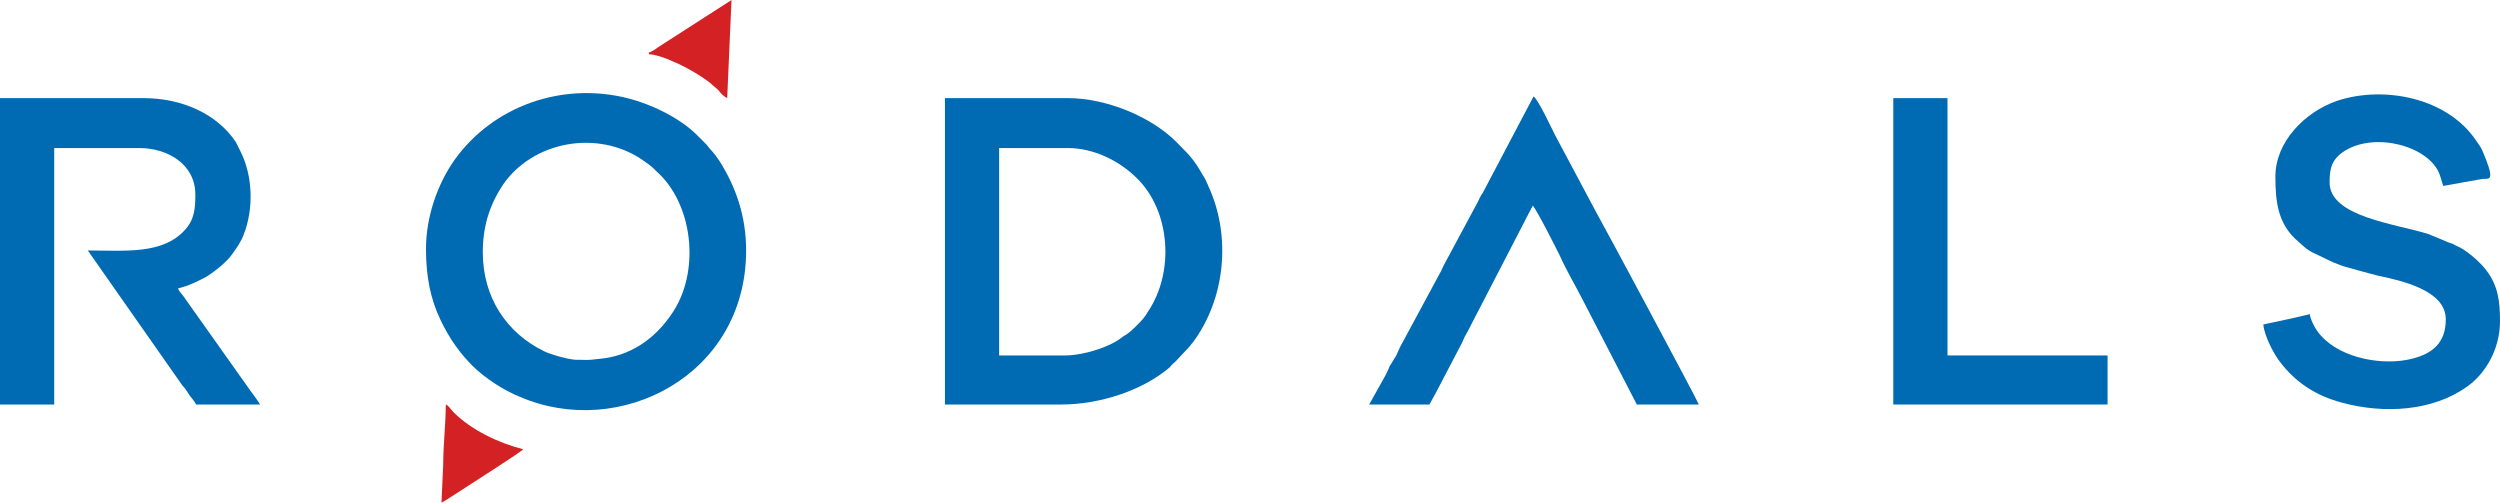 <?xml version="1.0" encoding="UTF-8"?>
<!DOCTYPE svg PUBLIC "-//W3C//DTD SVG 1.1//EN" "http://www.w3.org/Graphics/SVG/1.1/DTD/svg11.dtd">
<!-- Creator: CorelDRAW X7 -->
<svg xmlns="http://www.w3.org/2000/svg" xml:space="preserve" width="3034px" height="610px" version="1.1" style="shape-rendering:geometricPrecision; text-rendering:geometricPrecision; image-rendering:optimizeQuality; fill-rule:evenodd; clip-rule:evenodd" viewBox="0 0 2905 584" xmlns:xlink="http://www.w3.org/1999/xlink">
 <defs>
  <style type="text/css">
   <![CDATA[
    .fil0 {fill:#006BB3}
    .fil1 {fill:#D32124}
   ]]>
  </style>
 </defs>
 <g id="Layer_x0020_1">
  <g id="_666223916560">
   <path class="fil0" d="M561 293c0,-32 9,-58 26,-82 38,-50 114,-60 164,-22 9,6 8,7 16,14 39,39 46,114 14,161 -20,30 -49,50 -85,53 -17,2 -11,1 -28,1 -10,-1 -28,-6 -36,-10 -43,-21 -71,-62 -71,-115zm-66 -4c0,32 5,58 17,83 10,21 22,38 37,53 14,14 37,29 55,36 115,50 263,-24 263,-170 0,-40 -12,-74 -31,-104 -8,-12 -9,-11 -15,-19l-11 -11c-20,-20 -53,-36 -81,-43 -76,-19 -156,9 -201,72 -19,27 -33,65 -33,103z"/>
   <path class="fil0" d="M1238 413l-77 0 0 -241 80 0c30,0 60,15 80,35 39,38 44,109 13,155 -4,7 -7,10 -13,16 -6,6 -9,9 -16,13 -6,5 -12,8 -19,11 -11,5 -32,11 -48,11zm-140 57l135 0c45,0 94,-16 126,-43 2,-2 3,-4 6,-6l16 -17c2,-2 3,-4 5,-6 38,-51 45,-124 18,-182 -1,-3 -2,-4 -3,-7 -13,-22 -14,-24 -34,-44 -30,-30 -82,-51 -126,-51l-143 0 0 356z"/>
   <path class="fil0" d="M0 470l63 0 0 -298 99 0c33,0 65,19 65,54 0,16 -1,29 -12,41 -26,29 -70,24 -113,24l110 157c3,3 5,6 8,11 3,4 5,6 8,11l74 0c-1,-3 -9,-13 -11,-16l-78 -110c-2,-3 -5,-5 -6,-9 13,-3 22,-8 32,-13 10,-6 25,-18 31,-27 5,-7 10,-14 13,-22 12,-30 11,-69 -4,-98l-5 -10c-22,-33 -63,-51 -107,-51l-167 0 0 356z"/>
   <path class="fil0" d="M2644 205c0,30 3,56 27,76 11,10 11,10 26,17 10,5 20,10 32,13 10,3 22,6 33,9 28,6 80,17 80,51 0,27 -15,40 -40,46 -32,8 -81,0 -105,-27 -5,-5 -12,-17 -13,-25 -8,2 -17,4 -26,6l-28 6c1,13 12,34 19,43 18,24 42,40 73,48 48,13 105,10 145,-19 20,-14 38,-42 38,-76 0,-22 -2,-41 -16,-59 -5,-7 -15,-16 -22,-21 -4,-3 -9,-6 -14,-8 -3,-2 -4,-2 -7,-3l-24 -10c-38,-12 -115,-20 -115,-60 0,-16 2,-27 18,-37 36,-22 98,-5 110,28 1,3 3,10 4,13l45 -8c7,-1 15,4 5,-22 -5,-12 -4,-12 -12,-23 -33,-49 -106,-64 -161,-46 -38,13 -72,48 -72,88z"/>
   <path class="fil0" d="M1591 470l70 0c5,-9 10,-18 15,-28l23 -44c2,-5 4,-9 7,-14l75 -145c4,3 30,55 31,57 9,20 20,38 30,58l60 116 72 0c-1,-4 -111,-209 -119,-223l-48 -90c-4,-8 -20,-42 -25,-45l-59 112c-3,4 -4,7 -6,11l-36 67c-2,4 -4,7 -6,12l-48 89c-2,4 -3,7 -5,11 -3,4 -4,7 -7,11 -2,5 -3,7 -5,11l-19 34z"/>
   <polygon class="fil0" points="2200,470 2449,470 2449,413 2263,413 2263,114 2200,114 "/>
   <path class="fil1" d="M754 61l0 2c7,0 21,5 27,8 13,5 34,17 45,26 3,3 6,5 9,8 3,4 6,7 10,9l5 -114 -84 54c-3,2 -8,6 -12,7z"/>
   <path class="fil1" d="M513 584c3,-1 19,-12 24,-15 9,-6 69,-44 71,-47 -28,-7 -60,-22 -81,-43l-6 -7c-3,-2 1,0 -3,-2 0,22 -3,47 -3,70l-2 44z"/>
  </g>
 </g>
</svg>